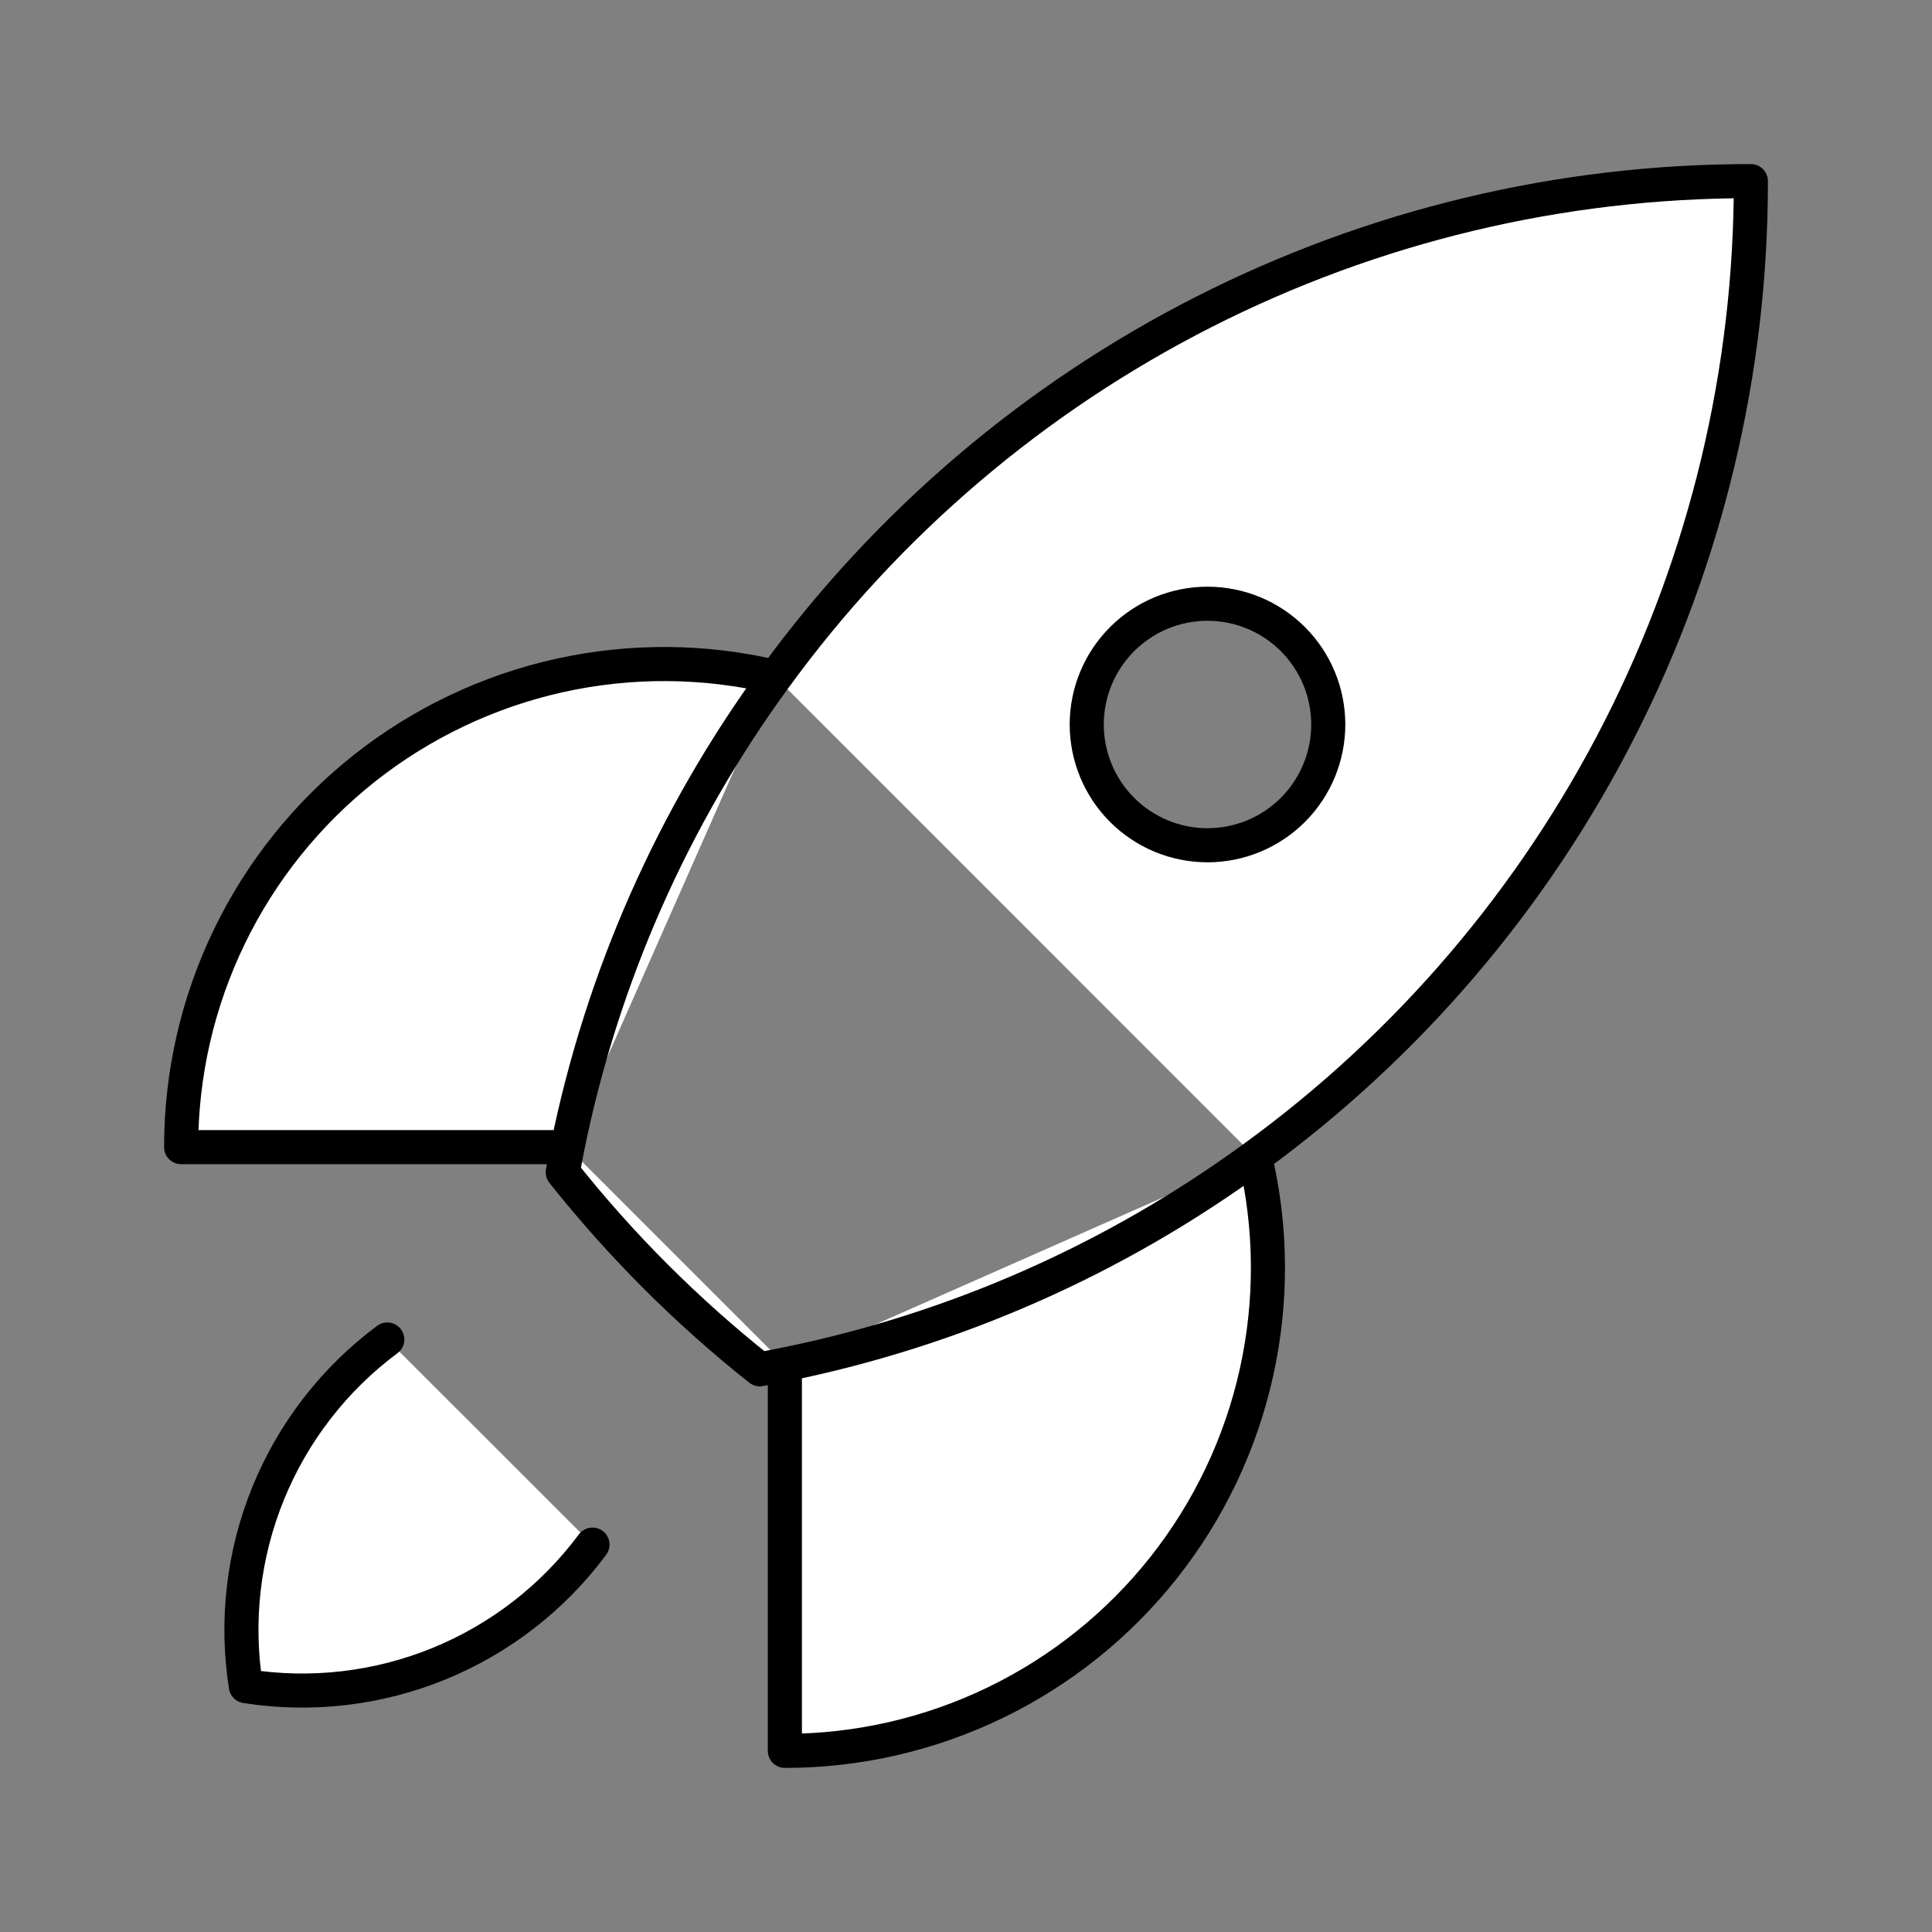 <svg width="85" height="85" viewBox="0 0 85 85" fill="none" xmlns="http://www.w3.org/2000/svg">
<rect x="0" y="0" width="85" height="85" fill="#808080" stroke="none"/>
<path d="M55.215 50.894C55.952 54.014 55.974 57.261 55.278 60.391C54.583 63.521 53.188 66.453 51.198 68.968C49.208 71.482 46.675 73.514 43.789 74.91C40.903 76.306 37.738 77.032 34.531 77.031V60.031M55.215 50.894C61.979 45.967 67.481 39.509 71.273 32.049C75.065 24.589 77.038 16.337 77.031 7.969C68.663 7.963 60.413 9.936 52.953 13.728C45.494 17.519 39.037 23.022 34.11 29.785M55.215 50.894C49.059 55.396 42.005 58.513 34.531 60.031L55.215 50.894ZM34.11 29.785C30.989 29.047 27.742 29.025 24.611 29.72C21.481 30.416 18.548 31.811 16.033 33.8C13.519 35.79 11.487 38.323 10.09 41.21C8.693 44.097 7.968 47.262 7.969 50.469H24.969M34.11 29.785C29.608 35.94 26.487 42.996 24.969 50.469L34.11 29.785ZM34.531 60.031C34.166 60.106 33.798 60.176 33.43 60.244C30.217 57.696 27.308 54.787 24.76 51.574C24.827 51.205 24.894 50.836 24.969 50.469M17.039 58.933C14.709 60.666 12.898 63.003 11.801 65.691C10.704 68.379 10.364 71.316 10.816 74.184C13.684 74.636 16.622 74.295 19.31 73.198C21.998 72.1 24.335 70.288 26.067 67.957M58.438 31.875C58.438 33.284 57.878 34.635 56.882 35.632C55.885 36.628 54.534 37.188 53.125 37.188C51.716 37.188 50.365 36.628 49.368 35.632C48.372 34.635 47.812 33.284 47.812 31.875C47.812 30.466 48.372 29.115 49.368 28.119C50.365 27.122 51.716 26.562 53.125 26.562C54.534 26.562 55.885 27.122 56.882 28.119C57.878 29.115 58.438 30.466 58.438 31.875Z" fill="white"/>
<path d="M55.215 50.894C55.952 54.014 55.974 57.261 55.278 60.391C54.583 63.521 53.188 66.453 51.198 68.968C49.208 71.482 46.675 73.514 43.789 74.91C40.903 76.306 37.738 77.032 34.531 77.031V60.031M55.215 50.894C61.979 45.967 67.481 39.509 71.273 32.049C75.065 24.589 77.038 16.337 77.031 7.969C68.663 7.963 60.413 9.936 52.953 13.728C45.494 17.519 39.037 23.022 34.11 29.785M55.215 50.894C49.059 55.396 42.005 58.513 34.531 60.031M34.531 60.031C34.166 60.106 33.798 60.176 33.43 60.244C30.217 57.696 27.308 54.787 24.76 51.574C24.827 51.205 24.894 50.836 24.969 50.469M34.11 29.785C30.989 29.047 27.742 29.025 24.611 29.72C21.481 30.416 18.548 31.811 16.033 33.8C13.519 35.79 11.487 38.323 10.09 41.21C8.693 44.097 7.968 47.262 7.969 50.469H24.969M34.11 29.785C29.608 35.94 26.487 42.996 24.969 50.469M17.039 58.933C14.709 60.666 12.898 63.003 11.801 65.691C10.704 68.379 10.364 71.316 10.816 74.184C13.684 74.636 16.622 74.295 19.31 73.198C21.998 72.1 24.335 70.288 26.067 67.957M58.438 31.875C58.438 33.284 57.878 34.635 56.882 35.632C55.885 36.628 54.534 37.188 53.125 37.188C51.716 37.188 50.365 36.628 49.368 35.632C48.372 34.635 47.812 33.284 47.812 31.875C47.812 30.466 48.372 29.115 49.368 28.119C50.365 27.122 51.716 26.562 53.125 26.562C54.534 26.562 55.885 27.122 56.882 28.119C57.878 29.115 58.438 30.466 58.438 31.875Z" stroke="black" stroke-width="1.5" stroke-linecap="round" stroke-linejoin="round"/>
</svg>
